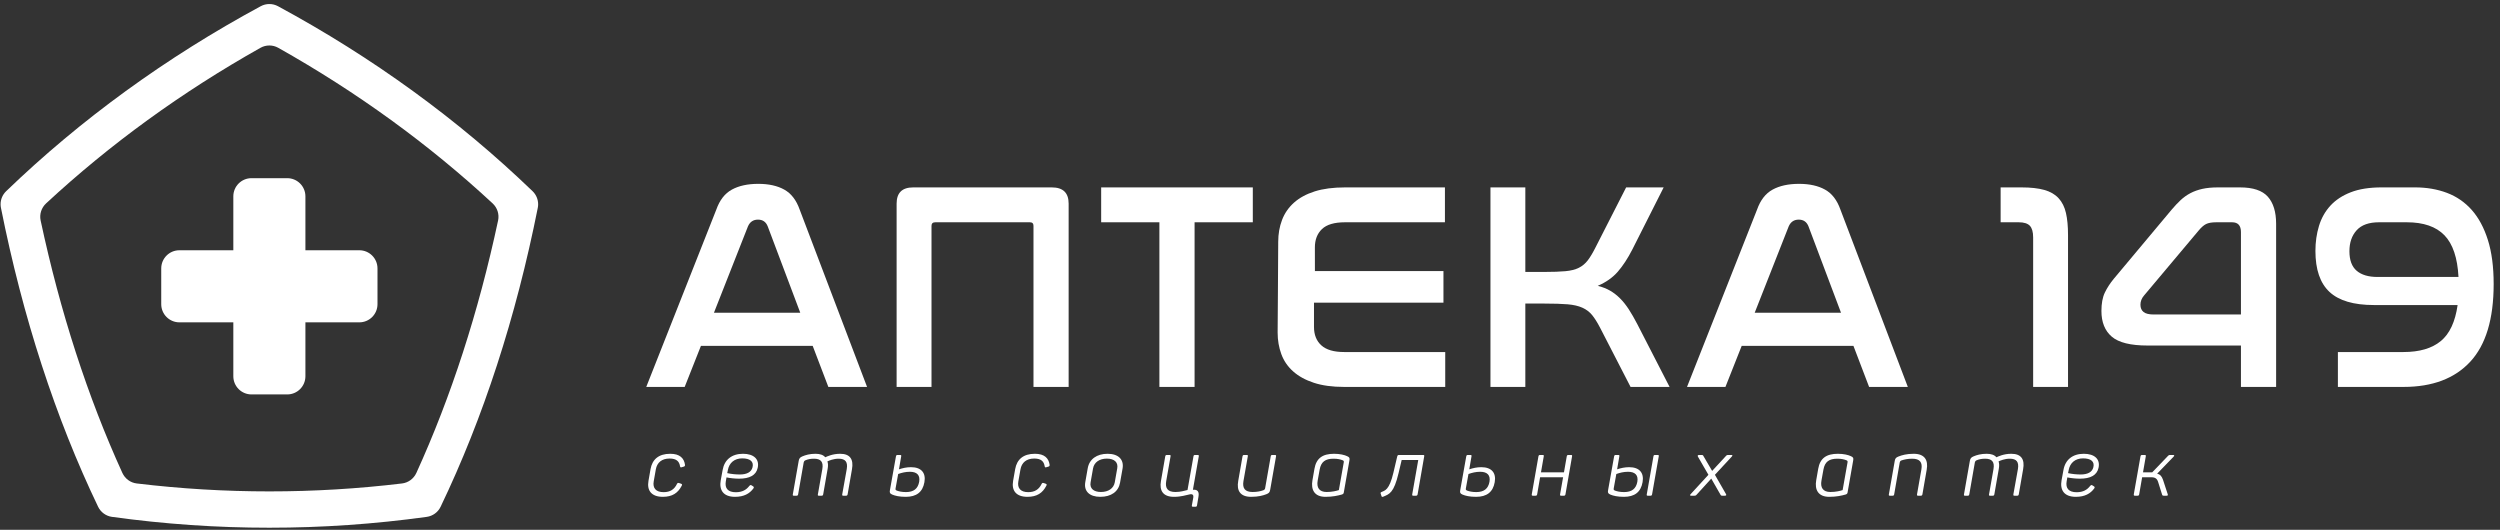 <svg width="302" height="64" viewBox="0 0 302 64" fill="none" xmlns="http://www.w3.org/2000/svg">
<rect x="0" y="0" width="302" height="64" fill="#333333" stroke="none"/>
<g clip-path="url(#clip0_8_328)">
<path d="M60.17 26.634C60.331 25.878 60.075 25.095 59.508 24.569C51.809 17.427 43.114 11.116 33.606 5.772C32.944 5.401 32.134 5.401 31.472 5.772C21.965 11.116 13.27 17.427 5.57 24.569C5.003 25.095 4.747 25.878 4.908 26.634C7.271 37.691 10.585 47.925 14.781 57.127C15.098 57.821 15.751 58.309 16.509 58.401C27.159 59.682 37.921 59.682 48.569 58.401C49.328 58.309 49.981 57.821 50.298 57.127C54.493 47.926 57.807 37.691 60.17 26.634ZM65.007 24.676C65.007 24.82 64.994 24.962 64.965 25.104C63.647 31.717 62.001 38.062 60.04 44.094C58.08 50.127 55.803 55.848 53.227 61.215C53.067 61.547 52.831 61.828 52.542 62.037C52.255 62.248 51.914 62.388 51.551 62.438C48.397 62.874 45.232 63.201 42.062 63.42C38.891 63.639 35.715 63.749 32.538 63.749C26.187 63.749 19.835 63.311 13.528 62.438C13.163 62.388 12.824 62.248 12.537 62.037C12.248 61.828 12.011 61.547 11.851 61.215C9.275 55.848 7 50.127 5.04 44.094C3.079 38.062 1.432 31.717 0.114 25.104C0.085 24.962 0.071 24.82 0.071 24.676C0.071 24.087 0.31 23.516 0.743 23.096C5.228 18.772 10.059 14.73 15.196 10.998C20.334 7.265 25.78 3.84 31.497 0.751C31.822 0.575 32.181 0.487 32.538 0.487C32.898 0.487 33.255 0.575 33.582 0.751C39.298 3.84 44.743 7.265 49.881 10.998C55.019 14.73 59.848 18.772 64.335 23.096C64.769 23.516 65.007 24.087 65.007 24.676Z" fill="white"/>
<path d="M43.408 30.231H36.894V23.716C36.894 22.505 35.911 21.523 34.7 21.523H30.379C29.168 21.523 28.186 22.505 28.186 23.716V30.231H21.671C20.46 30.231 19.477 31.213 19.477 32.425V36.745C19.477 37.957 20.46 38.939 21.671 38.939H28.186V45.453C28.186 46.664 29.168 47.647 30.379 47.647H34.7C35.911 47.647 36.894 46.664 36.894 45.453V38.939H43.408C44.62 38.939 45.601 37.957 45.601 36.745V32.425C45.601 31.213 44.62 30.231 43.408 30.231Z" fill="white"/>
<path d="M86.245 37.778H96.671L92.743 27.35C92.529 26.803 92.137 26.53 91.566 26.53C90.995 26.53 90.589 26.803 90.352 27.35L86.245 37.778ZM98.171 41.777H84.674L82.71 46.74H78.068L86.531 25.316C86.935 24.173 87.561 23.369 88.406 22.906C89.25 22.441 90.316 22.209 91.601 22.209C92.863 22.209 93.91 22.441 94.743 22.906C95.576 23.369 96.196 24.173 96.6 25.316L104.741 46.74H100.064L98.171 41.777Z" fill="white"/>
<path d="M127.058 22.638C128.415 22.638 129.092 23.292 129.092 24.602V46.74H124.845V27.279C124.845 26.994 124.701 26.851 124.415 26.851H112.989C112.68 26.851 112.526 26.994 112.526 27.279V46.74H108.311V24.602C108.311 23.292 108.978 22.638 110.312 22.638H127.058Z" fill="white"/>
<path d="M151.339 22.638V26.851H144.305V46.74H140.055V26.851H133.021V22.638H151.339Z" fill="white"/>
<path d="M174.548 22.638V26.851H162.479C161.194 26.851 160.265 27.125 159.694 27.672C159.122 28.22 158.838 28.958 158.838 29.886L158.841 32.742H162.515H174.369V36.563H162.407H158.73V39.491C158.73 40.444 159.027 41.187 159.623 41.723C160.217 42.258 161.134 42.526 162.372 42.526H174.584V46.74H162.372C160.944 46.74 159.724 46.574 158.712 46.24C157.7 45.907 156.866 45.449 156.212 44.865C155.557 44.282 155.081 43.585 154.784 42.776C154.486 41.967 154.338 41.098 154.338 40.169C154.338 38.789 154.409 31.898 154.409 29.207C154.409 28.256 154.564 27.374 154.873 26.565C155.182 25.756 155.665 25.06 156.319 24.476C156.974 23.893 157.807 23.441 158.818 23.119C159.83 22.798 161.051 22.638 162.479 22.638H174.548Z" fill="white"/>
<path d="M184.26 22.638V32.85H186.581C187.604 32.85 188.444 32.82 189.098 32.76C189.753 32.701 190.294 32.564 190.724 32.35C191.151 32.136 191.514 31.832 191.812 31.439C192.11 31.047 192.425 30.517 192.758 29.851L196.437 22.638H200.971L197.186 30.136C196.639 31.207 196.055 32.1 195.436 32.814C194.817 33.528 194.008 34.099 193.009 34.528C193.58 34.671 194.079 34.867 194.508 35.117C194.937 35.367 195.335 35.676 195.704 36.046C196.073 36.415 196.423 36.855 196.758 37.367C197.09 37.879 197.436 38.48 197.793 39.169L201.685 46.74H196.972L193.294 39.598C192.961 38.956 192.639 38.444 192.33 38.063C192.02 37.682 191.628 37.385 191.151 37.17C190.675 36.956 190.081 36.819 189.366 36.759C188.652 36.7 187.724 36.671 186.581 36.671H184.26V46.74H180.047V22.638H184.26Z" fill="white"/>
<path d="M211.968 37.778H222.394L218.467 27.35C218.252 26.803 217.86 26.53 217.288 26.53C216.717 26.53 216.313 26.803 216.074 27.35L211.968 37.778ZM223.894 41.777H210.398L208.433 46.74H203.791L212.254 25.316C212.658 24.173 213.283 23.369 214.128 22.906C214.972 22.441 216.038 22.209 217.324 22.209C218.585 22.209 219.633 22.441 220.466 22.906C221.3 23.369 221.918 24.173 222.322 25.316L230.465 46.74H225.787L223.894 41.777Z" fill="white"/>
<path d="M244.212 22.638C245.306 22.638 246.216 22.739 246.943 22.941C247.669 23.144 248.246 23.476 248.674 23.941C249.103 24.405 249.401 25 249.567 25.726C249.734 26.452 249.817 27.339 249.817 28.386V46.74H245.604V28.672C245.604 28.029 245.473 27.565 245.212 27.279C244.948 26.994 244.497 26.851 243.854 26.851H241.676V22.638H244.212Z" fill="white"/>
<path d="M258.994 35.706C258.708 36.04 258.566 36.408 258.566 36.813C258.566 37.194 258.691 37.486 258.941 37.688C259.19 37.89 259.601 37.991 260.173 37.991H270.706V28.029C270.706 27.244 270.349 26.851 269.635 26.851H267.742C267.194 26.851 266.778 26.922 266.493 27.065C266.207 27.208 265.897 27.482 265.564 27.887L258.994 35.706ZM262.315 25.351C262.696 24.899 263.064 24.507 263.421 24.173C263.779 23.84 264.172 23.56 264.6 23.334C265.028 23.108 265.51 22.936 266.046 22.816C266.582 22.698 267.207 22.638 267.921 22.638H270.599C272.17 22.638 273.289 23.013 273.955 23.762C274.621 24.512 274.955 25.602 274.955 27.029V46.739H270.706V41.74H259.422C257.375 41.74 255.935 41.383 255.102 40.669C254.268 39.956 253.852 38.92 253.852 37.563C253.852 36.659 253.988 35.92 254.263 35.349C254.536 34.778 254.899 34.219 255.352 33.671L262.315 25.351Z" fill="white"/>
<path d="M283.81 30.35C283.81 31.422 284.1 32.207 284.684 32.707C285.267 33.206 286.106 33.457 287.202 33.457H296.986C296.866 31.148 296.302 29.47 295.29 28.422C294.278 27.375 292.76 26.851 290.737 26.851H287.381C286.166 26.851 285.267 27.172 284.684 27.815C284.1 28.457 283.81 29.303 283.81 30.35ZM291.737 22.637C293.141 22.637 294.426 22.858 295.593 23.298C296.759 23.739 297.759 24.429 298.593 25.369C299.425 26.31 300.074 27.517 300.538 28.993C301.003 30.47 301.234 32.242 301.234 34.313C301.234 38.527 300.294 41.651 298.414 43.686C296.534 45.722 293.844 46.74 290.345 46.74H282.417V42.526H290.345C292.272 42.526 293.772 42.086 294.843 41.205C295.915 40.325 296.593 38.872 296.879 36.849H286.774C284.321 36.849 282.53 36.319 281.399 35.259C280.268 34.201 279.703 32.553 279.703 30.314C279.703 29.243 279.846 28.238 280.132 27.297C280.417 26.357 280.876 25.542 281.506 24.851C282.137 24.161 282.958 23.62 283.97 23.227C284.982 22.834 286.225 22.637 287.702 22.637H291.737Z" fill="white"/>
<path d="M80.97 54.817C82.138 54.817 82.628 55.363 82.742 56.119C82.761 56.264 82.732 56.33 82.598 56.369L82.369 56.436C82.225 56.493 82.177 56.455 82.148 56.32C82.052 55.726 81.707 55.391 80.884 55.391C79.935 55.391 79.371 55.89 79.226 56.694L78.969 58.15C78.825 58.955 79.226 59.452 80.166 59.452C80.961 59.452 81.458 59.117 81.774 58.466C81.842 58.332 81.899 58.313 82.034 58.351L82.282 58.437C82.397 58.486 82.426 58.543 82.35 58.677C81.899 59.558 81.21 60.017 80.07 60.017C78.7 60.017 78.126 59.261 78.337 58.083L78.585 56.666C78.796 55.496 79.562 54.817 80.97 54.817Z" fill="white"/>
<path d="M89.66 55.372C88.732 55.372 88.09 55.899 87.927 56.78L87.85 57.154C88.367 57.269 88.914 57.317 89.372 57.317C90.225 57.317 90.762 57.03 90.906 56.446C91.078 55.746 90.599 55.372 89.66 55.372ZM89.756 54.817C91.049 54.817 91.767 55.468 91.528 56.521C91.337 57.412 90.551 57.824 89.277 57.824C88.808 57.824 88.233 57.767 87.763 57.671L87.678 58.15C87.534 58.983 87.935 59.462 88.885 59.462C89.67 59.462 90.158 59.166 90.513 58.705C90.618 58.59 90.685 58.562 90.8 58.638L90.982 58.754C91.087 58.82 91.087 58.907 90.991 59.031C90.551 59.615 89.89 60.017 88.789 60.017C87.352 60.017 86.854 59.175 87.065 58.016L87.295 56.77C87.514 55.526 88.406 54.817 89.756 54.817Z" fill="white"/>
<path d="M101.492 54.817C102.708 54.817 103.13 55.506 102.919 56.685L102.393 59.712C102.363 59.845 102.316 59.884 102.182 59.884H101.885C101.75 59.884 101.722 59.845 101.742 59.712L102.287 56.666C102.431 55.813 102.134 55.411 101.31 55.411C100.668 55.411 100.161 55.641 99.95 55.736C100.036 55.976 100.046 56.273 99.979 56.637L99.442 59.712C99.414 59.845 99.366 59.884 99.231 59.884H98.935C98.801 59.884 98.773 59.845 98.801 59.712L99.337 56.666C99.49 55.785 99.146 55.411 98.331 55.411C97.91 55.411 97.604 55.478 97.297 55.602C97.144 55.67 97.115 55.756 97.087 55.861L96.415 59.712C96.386 59.845 96.34 59.884 96.214 59.884H95.908C95.783 59.884 95.745 59.845 95.774 59.712L96.484 55.67C96.541 55.373 96.636 55.248 96.943 55.123C97.306 54.971 97.804 54.817 98.513 54.817C99.069 54.817 99.461 54.961 99.692 55.239C99.911 55.142 100.563 54.817 101.492 54.817Z" fill="white"/>
<path d="M109.438 59.443C110.367 59.443 110.884 59.041 111.038 58.197C111.171 57.412 110.779 56.991 109.917 56.991C109.39 56.991 108.93 57.106 108.499 57.26L108.184 59.002C108.164 59.156 108.174 59.184 108.327 59.261C108.586 59.358 108.94 59.443 109.438 59.443ZM110.051 56.436C111.277 56.436 111.871 57.106 111.67 58.246C111.459 59.453 110.702 60.017 109.42 60.017C108.642 60.017 108.135 59.893 107.791 59.75C107.503 59.625 107.446 59.52 107.503 59.213L108.231 55.133C108.259 54.999 108.308 54.96 108.441 54.96H108.719C108.854 54.96 108.892 54.999 108.863 55.133L108.596 56.694C109.054 56.541 109.524 56.436 110.051 56.436Z" fill="white"/>
<path d="M125.018 54.817C126.186 54.817 126.675 55.363 126.789 56.119C126.809 56.264 126.779 56.33 126.646 56.369L126.416 56.436C126.272 56.493 126.225 56.455 126.196 56.32C126.099 55.726 125.754 55.391 124.932 55.391C123.983 55.391 123.418 55.89 123.274 56.694L123.017 58.15C122.872 58.955 123.274 59.452 124.214 59.452C125.008 59.452 125.506 59.117 125.822 58.466C125.889 58.332 125.946 58.313 126.081 58.351L126.33 58.437C126.444 58.486 126.473 58.543 126.397 58.677C125.946 59.558 125.257 60.017 124.117 60.017C122.747 60.017 122.173 59.261 122.384 58.083L122.633 56.666C122.843 55.496 123.61 54.817 125.018 54.817Z" fill="white"/>
<path d="M133.708 55.401C132.817 55.401 132.175 55.842 132.041 56.58L131.744 58.265C131.609 58.993 132.108 59.433 132.989 59.433C133.898 59.433 134.531 58.993 134.665 58.265L134.962 56.58C135.096 55.842 134.609 55.401 133.708 55.401ZM133.794 54.817C135.116 54.817 135.796 55.516 135.604 56.608L135.306 58.294C135.116 59.385 134.234 60.017 132.913 60.017C131.609 60.017 130.911 59.338 131.102 58.246L131.399 56.56C131.591 55.468 132.492 54.817 133.794 54.817Z" fill="white"/>
<path d="M141.402 55.133L140.876 58.131C140.733 58.992 141.068 59.433 141.987 59.433C142.657 59.433 143.04 59.28 143.452 59.194L144.17 55.133C144.19 54.999 144.247 54.96 144.372 54.96H144.668C144.793 54.96 144.841 54.999 144.812 55.133L144.103 59.166C144.64 59.108 144.889 59.367 144.774 60.008L144.601 61.042C144.573 61.177 144.534 61.214 144.41 61.214H144.132C143.998 61.214 143.95 61.177 143.98 61.042L144.152 60.085C144.19 59.845 144.103 59.654 143.759 59.711C143.241 59.806 142.715 60.017 141.814 60.017C140.502 60.017 140.033 59.28 140.244 58.102L140.761 55.133C140.79 54.999 140.838 54.96 140.972 54.96H141.268C141.393 54.96 141.431 54.999 141.402 55.133Z" fill="white"/>
<path d="M154.145 55.133L153.436 59.175C153.378 59.472 153.292 59.577 152.976 59.701C152.583 59.855 152.009 60.017 151.137 60.017C149.825 60.017 149.366 59.28 149.577 58.102L150.094 55.133C150.122 54.999 150.17 54.96 150.303 54.96H150.601C150.725 54.96 150.764 54.999 150.735 55.133L150.208 58.122C150.065 58.983 150.39 59.433 151.319 59.433C151.866 59.433 152.297 59.338 152.612 59.222C152.765 59.156 152.814 59.08 152.832 58.955L153.503 55.133C153.522 54.999 153.58 54.96 153.705 54.96H154.001C154.126 54.96 154.174 54.999 154.145 55.133Z" fill="white"/>
<path d="M161.102 55.411C160.106 55.411 159.588 55.774 159.415 56.723L159.176 58.054C159.023 58.897 159.359 59.433 160.259 59.433C160.911 59.433 161.446 59.299 161.734 59.203L162.327 55.851C162.347 55.698 162.327 55.66 162.175 55.593C161.926 55.496 161.581 55.411 161.102 55.411ZM161.159 54.817C161.877 54.817 162.423 54.96 162.73 55.104C163.018 55.239 163.065 55.315 163.008 55.632L162.327 59.51C162.299 59.644 162.233 59.692 162.088 59.74C161.61 59.874 160.978 60.017 160.116 60.017C158.802 60.017 158.334 59.184 158.545 58.006L158.784 56.637C159.004 55.362 159.761 54.817 161.159 54.817Z" fill="white"/>
<path d="M172.043 55.133L171.248 59.711C171.22 59.845 171.163 59.884 171.038 59.884H170.741C170.607 59.884 170.578 59.845 170.597 59.711L171.326 55.564H169.324L168.949 57.144C168.375 59.577 167.82 59.692 167.073 60.008C166.967 60.046 166.91 60.017 166.881 59.922L166.785 59.625C166.757 59.529 166.775 59.491 166.871 59.443C167.274 59.252 167.82 59.252 168.327 57.087L168.786 55.133C168.825 54.999 168.874 54.961 168.998 54.961H171.91C172.033 54.961 172.072 54.999 172.043 55.133Z" fill="white"/>
<path d="M178.33 59.443C179.26 59.443 179.777 59.041 179.93 58.197C180.064 57.412 179.671 56.991 178.809 56.991C178.282 56.991 177.823 57.106 177.391 57.26L177.076 59.002C177.057 59.156 177.066 59.184 177.219 59.261C177.478 59.358 177.833 59.443 178.33 59.443ZM178.944 56.436C180.17 56.436 180.764 57.106 180.562 58.246C180.352 59.453 179.594 60.017 178.312 60.017C177.535 60.017 177.028 59.893 176.683 59.75C176.396 59.625 176.338 59.52 176.396 59.213L177.123 55.133C177.152 54.999 177.2 54.96 177.334 54.96H177.612C177.746 54.96 177.785 54.999 177.756 55.133L177.488 56.694C177.947 56.541 178.416 56.436 178.944 56.436Z" fill="white"/>
<path d="M189.904 55.133L189.109 59.711C189.08 59.845 189.033 59.883 188.898 59.883H188.602C188.467 59.883 188.439 59.845 188.458 59.711L188.822 57.652H186.044L185.69 59.711C185.661 59.845 185.614 59.883 185.479 59.883H185.183C185.058 59.883 185.019 59.845 185.038 59.711L185.843 55.133C185.872 54.999 185.92 54.96 186.054 54.96H186.351C186.475 54.96 186.513 54.999 186.485 55.133L186.15 57.059H188.927L189.263 55.133C189.291 54.999 189.339 54.96 189.474 54.96H189.77C189.894 54.96 189.932 54.999 189.904 55.133Z" fill="white"/>
<path d="M200.377 55.133L199.572 59.711C199.543 59.845 199.495 59.883 199.37 59.883H199.064C198.94 59.883 198.902 59.845 198.93 59.711L199.735 55.133C199.754 54.999 199.812 54.96 199.936 54.96H200.233C200.367 54.96 200.406 54.999 200.377 55.133ZM196.19 59.443C197.12 59.443 197.637 59.041 197.791 58.197C197.925 57.412 197.532 56.991 196.67 56.991C196.143 56.991 195.683 57.106 195.252 57.26L194.937 59.002C194.918 59.156 194.927 59.184 195.08 59.261C195.338 59.357 195.693 59.443 196.19 59.443ZM196.804 56.436C198.031 56.436 198.624 57.106 198.423 58.246C198.212 59.453 197.455 60.017 196.172 60.017C195.396 60.017 194.889 59.893 194.545 59.75C194.257 59.625 194.199 59.52 194.257 59.213L194.984 55.133C195.013 54.999 195.06 54.96 195.195 54.96H195.473C195.607 54.96 195.645 54.999 195.616 55.133L195.348 56.694C195.808 56.541 196.278 56.436 196.804 56.436Z" fill="white"/>
<path d="M209.202 55.152L207.162 57.355L208.503 59.692C208.569 59.817 208.522 59.884 208.34 59.884H208.1C207.919 59.884 207.889 59.864 207.823 59.74L206.721 57.815L204.969 59.74C204.863 59.864 204.806 59.884 204.633 59.884H204.318C204.126 59.884 204.116 59.817 204.23 59.692L206.377 57.355L205.103 55.152C205.054 55.037 205.083 54.961 205.275 54.961H205.505C205.687 54.961 205.726 54.98 205.783 55.104L206.826 56.886L208.474 55.104C208.589 54.98 208.618 54.961 208.8 54.961H209.125C209.298 54.961 209.318 55.028 209.202 55.152Z" fill="white"/>
<path d="M221.957 55.411C220.961 55.411 220.443 55.774 220.271 56.723L220.032 58.054C219.878 58.897 220.214 59.433 221.114 59.433C221.766 59.433 222.302 59.299 222.59 59.203L223.183 55.851C223.202 55.698 223.183 55.66 223.03 55.593C222.78 55.496 222.436 55.411 221.957 55.411ZM222.014 54.817C222.732 54.817 223.279 54.96 223.585 55.104C223.873 55.239 223.92 55.315 223.863 55.632L223.183 59.51C223.154 59.644 223.087 59.692 222.943 59.74C222.465 59.874 221.833 60.017 220.97 60.017C219.658 60.017 219.189 59.184 219.4 58.006L219.639 56.637C219.858 55.362 220.616 54.817 222.014 54.817Z" fill="white"/>
<path d="M231.175 54.817C232.487 54.817 232.956 55.564 232.745 56.742L232.228 59.712C232.199 59.845 232.142 59.884 232.017 59.884H231.72C231.586 59.884 231.558 59.845 231.577 59.712L232.103 56.714C232.256 55.852 231.921 55.411 230.993 55.411C230.446 55.411 229.996 55.516 229.689 55.621C229.546 55.679 229.517 55.756 229.489 55.861L228.818 59.712C228.79 59.845 228.742 59.884 228.617 59.884H228.311C228.185 59.884 228.148 59.845 228.177 59.712L228.886 55.67C228.943 55.373 229.029 55.267 229.346 55.142C229.738 54.989 230.312 54.817 231.175 54.817Z" fill="white"/>
<path d="M242.968 54.817C244.184 54.817 244.606 55.506 244.394 56.685L243.869 59.712C243.839 59.845 243.791 59.884 243.658 59.884H243.361C243.226 59.884 243.198 59.845 243.217 59.712L243.763 56.666C243.907 55.813 243.609 55.411 242.786 55.411C242.144 55.411 241.637 55.641 241.426 55.736C241.512 55.976 241.521 56.273 241.455 56.637L240.918 59.712C240.89 59.845 240.842 59.884 240.707 59.884H240.411C240.278 59.884 240.249 59.845 240.278 59.712L240.813 56.666C240.967 55.785 240.622 55.411 239.807 55.411C239.386 55.411 239.079 55.478 238.774 55.602C238.62 55.67 238.591 55.756 238.562 55.861L237.891 59.712C237.863 59.845 237.816 59.884 237.69 59.884H237.384C237.26 59.884 237.221 59.845 237.25 59.712L237.959 55.67C238.017 55.373 238.112 55.248 238.419 55.123C238.782 54.971 239.281 54.817 239.99 54.817C240.545 54.817 240.937 54.961 241.167 55.239C241.388 55.142 242.039 54.817 242.968 54.817Z" fill="white"/>
<path d="M251.632 55.372C250.703 55.372 250.062 55.899 249.898 56.78L249.822 57.154C250.339 57.269 250.886 57.317 251.344 57.317C252.197 57.317 252.734 57.03 252.878 56.446C253.05 55.746 252.571 55.372 251.632 55.372ZM251.728 54.817C253.02 54.817 253.739 55.468 253.5 56.521C253.308 57.412 252.523 57.824 251.249 57.824C250.78 57.824 250.206 57.767 249.735 57.671L249.65 58.15C249.505 58.983 249.908 59.462 250.857 59.462C251.642 59.462 252.13 59.166 252.485 58.705C252.59 58.59 252.657 58.562 252.772 58.638L252.954 58.754C253.059 58.82 253.059 58.907 252.963 59.031C252.523 59.615 251.862 60.017 250.761 60.017C249.324 60.017 248.826 59.175 249.037 58.016L249.266 56.77C249.487 55.526 250.378 54.817 251.728 54.817Z" fill="white"/>
<path d="M261.711 59.884H261.433C261.242 59.884 261.214 59.855 261.175 59.73L260.705 58.236C260.581 57.834 260.361 57.652 259.873 57.652H258.77L258.416 59.702C258.388 59.845 258.34 59.884 258.196 59.884H257.918C257.775 59.884 257.746 59.845 257.765 59.702L258.57 55.133C258.598 54.999 258.647 54.961 258.79 54.961H259.068C259.201 54.961 259.24 54.999 259.211 55.133L258.876 57.059H259.892H259.986L261.874 55.094C261.999 54.961 262.046 54.961 262.238 54.961H262.506C262.688 54.961 262.688 55.057 262.554 55.181L260.581 57.221C260.955 57.307 261.147 57.546 261.29 57.958L261.855 59.683C261.903 59.826 261.874 59.884 261.711 59.884Z" fill="white"/>
</g>
<defs>
<clipPath id="clip0_8_328">
<rect width="301.538" height="64" fill="white"/>
</clipPath>
</defs>
</svg>
